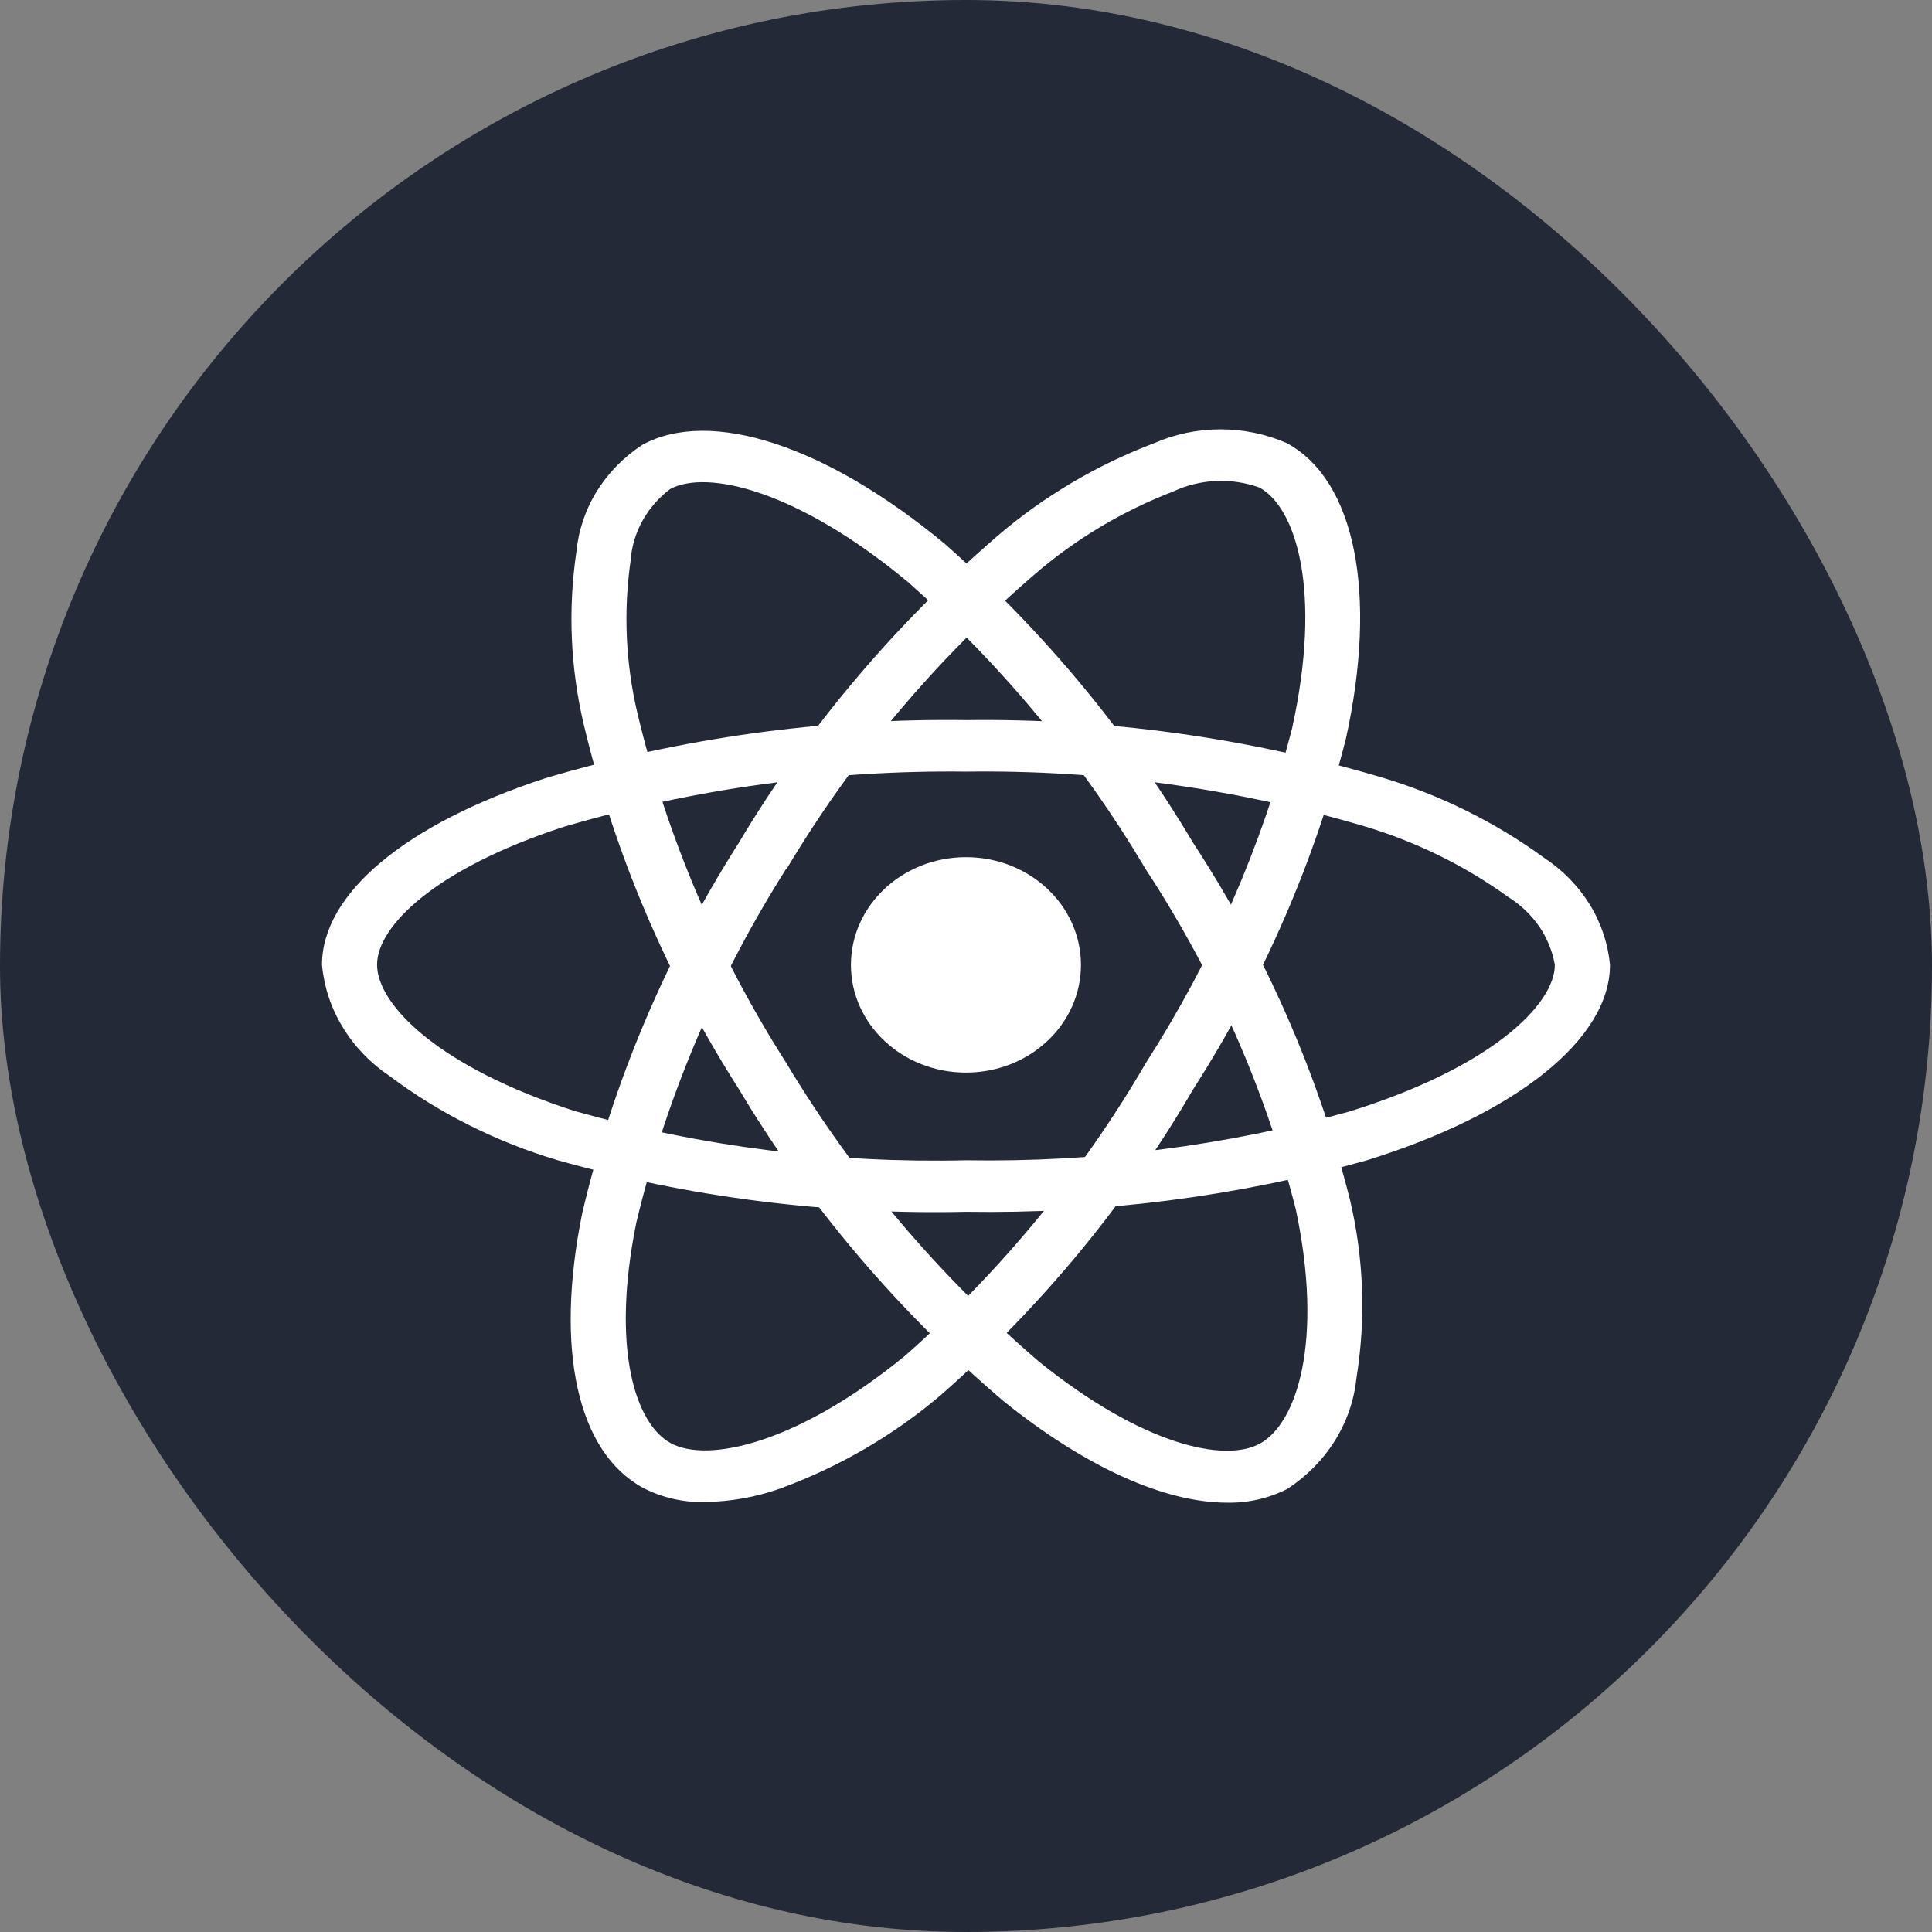 <svg width="18" height="18" viewBox="0 0 18 18" fill="none" xmlns="http://www.w3.org/2000/svg">
<rect x="0" y="0" width="18" height="18" fill="#808080" stroke="none"/>
<rect width="18" height="18" rx="9" fill="#242938"/>
<path d="M9 9.993C9.592 9.993 10.071 9.544 10.071 8.99C10.071 8.436 9.592 7.986 9 7.986C8.408 7.986 7.928 8.436 7.928 8.99C7.928 9.544 8.408 9.993 9 9.993Z" fill="white"/>
<path d="M9 11.29C7.712 11.319 6.428 11.157 5.194 10.809C4.625 10.639 4.093 10.373 3.627 10.023C3.449 9.903 3.301 9.749 3.193 9.57C3.084 9.392 3.019 9.194 3 8.989C3 8.326 3.778 7.676 5.082 7.25C6.348 6.874 7.671 6.691 9 6.709C10.311 6.692 11.616 6.872 12.867 7.241C13.415 7.405 13.928 7.658 14.383 7.99C14.557 8.104 14.703 8.253 14.81 8.425C14.917 8.598 14.981 8.791 15 8.989C15 9.679 14.13 10.378 12.729 10.812C11.519 11.149 10.262 11.31 9 11.29ZM9 7.189C7.729 7.174 6.463 7.347 5.25 7.704C4.05 8.096 3.513 8.632 3.513 8.988C3.513 9.361 4.091 9.946 5.36 10.353C6.54 10.684 7.769 10.839 9 10.81C10.207 10.83 11.41 10.677 12.568 10.357C13.886 9.948 14.486 9.361 14.486 8.989C14.464 8.862 14.414 8.74 14.34 8.631C14.265 8.523 14.168 8.43 14.053 8.358C13.646 8.064 13.188 7.839 12.698 7.694C11.502 7.343 10.254 7.172 9 7.189Z" fill="white"/>
<path d="M6.566 13.994C6.366 13.999 6.168 13.953 5.993 13.863C5.379 13.531 5.167 12.575 5.424 11.305C5.709 10.089 6.201 8.925 6.881 7.856C7.52 6.784 8.338 5.815 9.304 4.984C9.73 4.621 10.221 4.331 10.755 4.128C10.947 4.044 11.158 4 11.371 4C11.584 4 11.795 4.044 11.988 4.128C12.626 4.473 12.837 5.527 12.54 6.881C12.247 8.031 11.767 9.132 11.118 10.146C10.502 11.205 9.71 12.166 8.771 12.993C8.33 13.37 7.818 13.668 7.262 13.871C7.039 13.949 6.803 13.991 6.566 13.994ZM7.325 8.094C6.676 9.118 6.205 10.231 5.928 11.393C5.691 12.563 5.919 13.267 6.25 13.446C6.593 13.632 7.425 13.455 8.435 12.629C9.331 11.837 10.087 10.917 10.676 9.903C11.297 8.934 11.757 7.882 12.039 6.782C12.319 5.508 12.077 4.728 11.733 4.542C11.604 4.496 11.467 4.475 11.329 4.481C11.191 4.488 11.056 4.52 10.933 4.578C10.458 4.761 10.021 5.022 9.643 5.348C8.72 6.143 7.939 7.071 7.328 8.097L7.325 8.094Z" fill="white"/>
<path d="M11.433 14C10.852 14 10.115 13.671 9.347 13.052C8.364 12.214 7.532 11.233 6.884 10.147C6.211 9.093 5.723 7.946 5.438 6.747C5.314 6.22 5.291 5.677 5.37 5.142C5.389 4.944 5.453 4.751 5.559 4.579C5.665 4.407 5.811 4.258 5.985 4.144C6.622 3.798 7.703 4.153 8.807 5.071C9.724 5.882 10.503 6.821 11.117 7.854C11.789 8.883 12.282 10.006 12.578 11.18C12.707 11.727 12.727 12.291 12.637 12.844C12.616 13.048 12.547 13.246 12.437 13.423C12.326 13.6 12.176 13.752 11.997 13.87C11.824 13.959 11.63 14.004 11.433 14ZM7.327 9.906C7.95 10.944 8.744 11.883 9.681 12.687C10.645 13.464 11.409 13.63 11.738 13.45C12.081 13.263 12.334 12.501 12.073 11.268C11.788 10.147 11.315 9.076 10.671 8.093C10.086 7.105 9.342 6.206 8.466 5.428C7.428 4.564 6.585 4.371 6.242 4.557C6.135 4.639 6.047 4.74 5.984 4.855C5.921 4.97 5.884 5.096 5.875 5.225C5.807 5.701 5.829 6.186 5.941 6.655C6.216 7.801 6.684 8.899 7.328 9.907L7.327 9.906Z" fill="white"/>
</svg>
